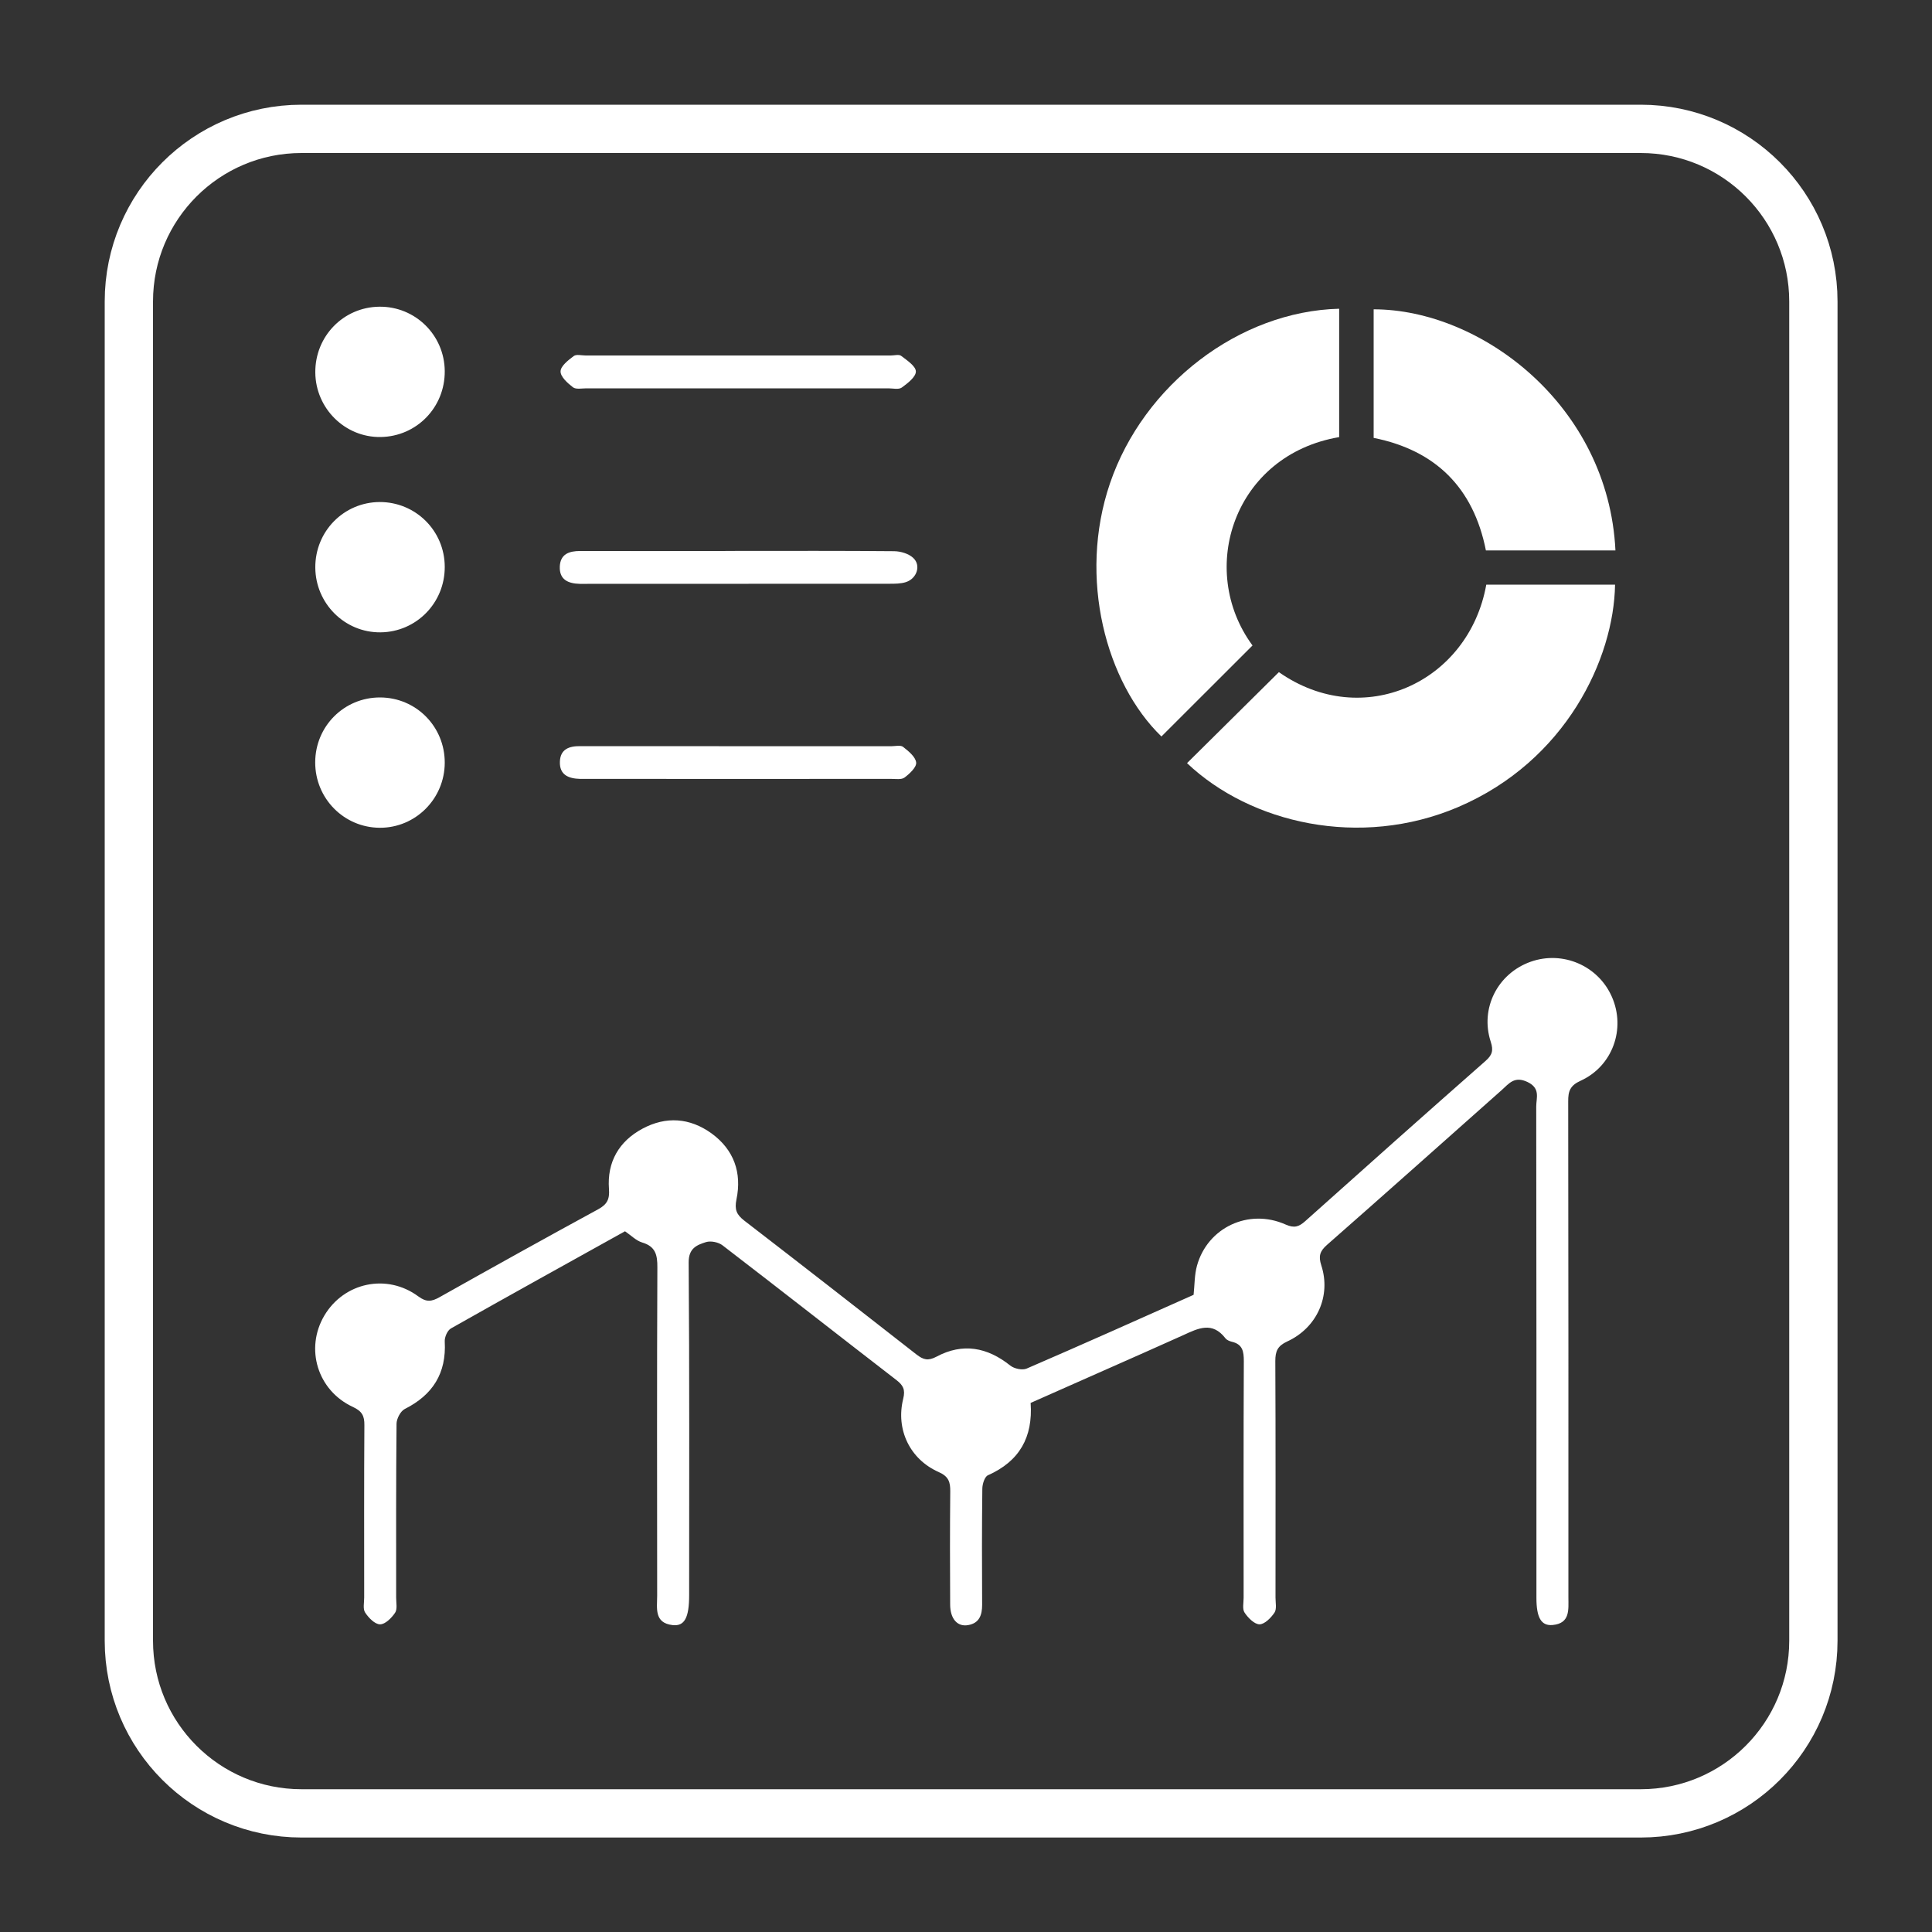 <?xml version="1.0" encoding="utf-8"?>
<!-- Generator: Adobe Illustrator 26.3.0, SVG Export Plug-In . SVG Version: 6.00 Build 0)  -->
<svg version="1.1" id="Calque_1" xmlns="http://www.w3.org/2000/svg" xmlns:xlink="http://www.w3.org/1999/xlink" x="0px" y="0px"
	 viewBox="0 0 200 200" style="enable-background:new 0 0 200 200;" xml:space="preserve">
<rect x="0" y="0" width="200" height="200" fill="#333333" stroke="none"/>
<style type="text/css">
	.st0{fill:#FFFFFF;}
	.st1{fill:none;stroke:#FFFFFF;stroke-width:5;stroke-miterlimit:10;}
</style>
<g>
	<path class="st0" d="M106.69,145.23c0.25,3.56-1.16,6.04-4.42,7.49c-0.34,0.15-0.58,0.91-0.58,1.4c-0.05,4-0.04,8-0.02,12.01
		c0,1.06-0.29,1.9-1.45,2.1c-1.11,0.2-1.86-0.65-1.86-2.14c-0.02-3.9-0.03-7.79,0.01-11.69c0.01-0.98-0.16-1.56-1.21-2.02
		c-2.97-1.32-4.45-4.4-3.66-7.58c0.24-0.97-0.02-1.41-0.72-1.95c-6-4.63-11.96-9.31-17.98-13.93c-0.42-0.33-1.21-0.49-1.71-0.34
		c-0.95,0.3-1.81,0.63-1.8,2.11c0.09,11.48,0.05,22.96,0.05,34.44c0,2.32-0.47,3.24-1.71,3.1c-1.94-0.22-1.6-1.77-1.6-3.05
		c-0.01-11.32-0.03-22.65,0.02-33.97c0.01-1.31-0.19-2.18-1.58-2.59c-0.62-0.19-1.14-0.73-1.77-1.16c-6,3.34-12.03,6.67-18.02,10.06
		c-0.37,0.21-0.67,0.91-0.64,1.36c0.18,3.28-1.24,5.52-4.14,6.98c-0.44,0.22-0.85,1.01-0.85,1.53c-0.06,6-0.04,12.01-0.04,18.01
		c0,0.53,0.14,1.18-0.11,1.55c-0.36,0.54-1.03,1.21-1.56,1.2c-0.53,0-1.19-0.68-1.54-1.22c-0.25-0.38-0.1-1.02-0.1-1.55
		c0-5.95-0.02-11.9,0.02-17.85c0.01-0.96-0.24-1.44-1.18-1.88c-3.68-1.7-4.99-6.05-2.96-9.47c2.04-3.43,6.47-4.38,9.72-1.98
		c0.85,0.63,1.39,0.54,2.21,0.08c5.46-3.07,10.92-6.11,16.42-9.1c0.93-0.51,1.19-1.05,1.11-2.1c-0.21-2.79,1.04-4.94,3.47-6.24
		c2.42-1.3,4.89-1.14,7.15,0.49c2.32,1.69,3.15,4.07,2.58,6.82c-0.22,1.07,0.01,1.59,0.81,2.21c5.96,4.59,11.9,9.22,17.83,13.86
		c0.71,0.55,1.2,0.68,2.07,0.22c2.71-1.45,5.25-0.98,7.63,0.92c0.41,0.33,1.26,0.51,1.71,0.31c5.79-2.5,11.55-5.08,17.27-7.63
		c0.11-1.05,0.09-2.07,0.35-3.01c1.09-3.96,5.36-5.97,9.17-4.27c0.9,0.4,1.38,0.24,2.04-0.35c6.2-5.55,12.41-11.08,18.66-16.58
		c0.69-0.61,0.84-1.08,0.54-1.99c-1.13-3.46,0.72-7.07,4.13-8.28c3.33-1.18,7.01,0.41,8.42,3.65c1.44,3.29,0.07,7.16-3.25,8.67
		c-1.08,0.49-1.29,1.08-1.28,2.13c0.03,17.12,0.02,34.23,0.02,51.35c0,1.26,0.2,2.69-1.63,2.86c-1.19,0.11-1.68-0.77-1.68-2.81
		c0-16.96,0.01-33.92-0.02-50.87c0-0.88,0.46-1.88-0.9-2.53c-1.36-0.65-1.92,0.16-2.67,0.83c-6.03,5.35-12.03,10.71-18.09,16.03
		c-0.74,0.65-0.9,1.16-0.59,2.12c1.03,3.16-0.44,6.46-3.53,7.88c-1,0.46-1.23,1.01-1.23,2.02c0.04,8.16,0.02,16.33,0.02,24.49
		c0,0.53,0.14,1.17-0.1,1.55c-0.36,0.54-1.02,1.21-1.55,1.22c-0.53,0-1.19-0.67-1.55-1.21c-0.25-0.37-0.1-1.02-0.1-1.55
		c0-8.16-0.02-16.33,0.02-24.49c0-1.01-0.13-1.74-1.23-2c-0.25-0.06-0.54-0.18-0.68-0.37c-1.36-1.75-2.79-1.04-4.37-0.31
		C117.19,140.6,111.94,142.89,106.69,145.23z"/>
	<path class="st0" d="M129.66,66.82c-3.19,3.19-6.31,6.3-9.43,9.42c-5.72-5.54-8.66-16.4-5.33-26.19
		c3.48-10.23,13.38-17.83,23.73-18.09c0,4.43,0,8.85,0,13.29C127.77,47.09,123.86,58.93,129.66,66.82z"/>
	<path class="st0" d="M122.88,79c3.16-3.13,6.32-6.27,9.51-9.42c8.69,6.09,19.65,1.08,21.47-9.06c4.44,0,8.88,0,13.33,0
		c-0.12,7.63-5.06,18.25-16.25,23.03C140.77,87.88,129.44,85.22,122.88,79z"/>
	<path class="st0" d="M167.23,56.98c-4.54,0-8.95,0-13.41,0c-1.29-6.5-5.22-10.37-11.62-11.65c0-4.51,0-8.91,0-13.31
		C153.33,32.03,166.5,41.97,167.23,56.98z"/>
	<path class="st0" d="M32.64,38.56c-0.03-3.75,2.91-6.77,6.63-6.81c3.72-0.04,6.74,2.94,6.77,6.66c0.03,3.75-2.9,6.77-6.63,6.83
		C35.73,45.3,32.67,42.29,32.64,38.56z"/>
	<path class="st0" d="M46.04,58.67c0.02,3.74-2.95,6.76-6.66,6.79c-3.7,0.03-6.72-2.99-6.74-6.71c-0.02-3.74,2.94-6.76,6.66-6.78
		C43.02,51.96,46.03,54.94,46.04,58.67z"/>
	<path class="st0" d="M46.04,78.96c-0.01,3.73-3.03,6.75-6.73,6.73c-3.71-0.02-6.69-3.04-6.68-6.78c0.01-3.74,3-6.72,6.72-6.71
		C43.08,72.21,46.05,75.22,46.04,78.96z"/>
	<path class="st0" d="M76.33,40.2c-5.21,0-10.42,0-15.63,0c-0.47,0-1.08,0.13-1.39-0.11c-0.56-0.43-1.3-1.1-1.28-1.65
		c0.01-0.55,0.8-1.16,1.36-1.58c0.27-0.21,0.82-0.06,1.24-0.06c10.53,0,21.05,0,31.58,0c0.37,0,0.85-0.14,1.08,0.04
		c0.6,0.46,1.51,1.06,1.52,1.61c0.01,0.56-0.85,1.23-1.46,1.67c-0.32,0.23-0.92,0.08-1.39,0.08C86.75,40.2,81.54,40.2,76.33,40.2z"
		/>
	<path class="st0" d="M76.47,57.03c5.37,0,10.74-0.02,16.1,0.03c0.67,0.01,1.49,0.25,1.96,0.69c0.84,0.77,0.39,2.14-0.75,2.51
		c-0.53,0.17-1.14,0.17-1.71,0.17c-10.42,0.01-20.84,0.01-31.26,0.01c-0.26,0-0.53,0-0.79,0c-1.19-0.03-2.13-0.42-2.07-1.8
		c0.06-1.29,0.97-1.6,2.1-1.6c4.84,0.01,9.68,0,14.53,0C75.2,57.03,75.84,57.03,76.47,57.03z"/>
	<path class="st0" d="M76.45,77.25c5.26,0,10.53,0,15.79,0c0.42,0,0.97-0.14,1.24,0.06c0.56,0.44,1.29,1.03,1.36,1.62
		c0.06,0.48-0.67,1.16-1.2,1.56c-0.32,0.24-0.91,0.14-1.38,0.14c-10.58,0.01-21.16,0-31.74,0c-0.16,0-0.32,0-0.47,0
		c-1.18-0.03-2.14-0.4-2.09-1.78c0.04-1.29,0.95-1.62,2.08-1.61c4,0.01,8,0,12,0C73.5,77.25,74.97,77.25,76.45,77.25z"/>
</g>
<path class="st1" d="M169.85,187.72H31.21c-9.87,0-17.87-8-17.87-17.87V31.21c0-9.87,8-17.87,17.87-17.87h138.64
	c9.87,0,17.87,8,17.87,17.87v138.64C187.72,179.72,179.72,187.72,169.85,187.72z"/>
</svg>
